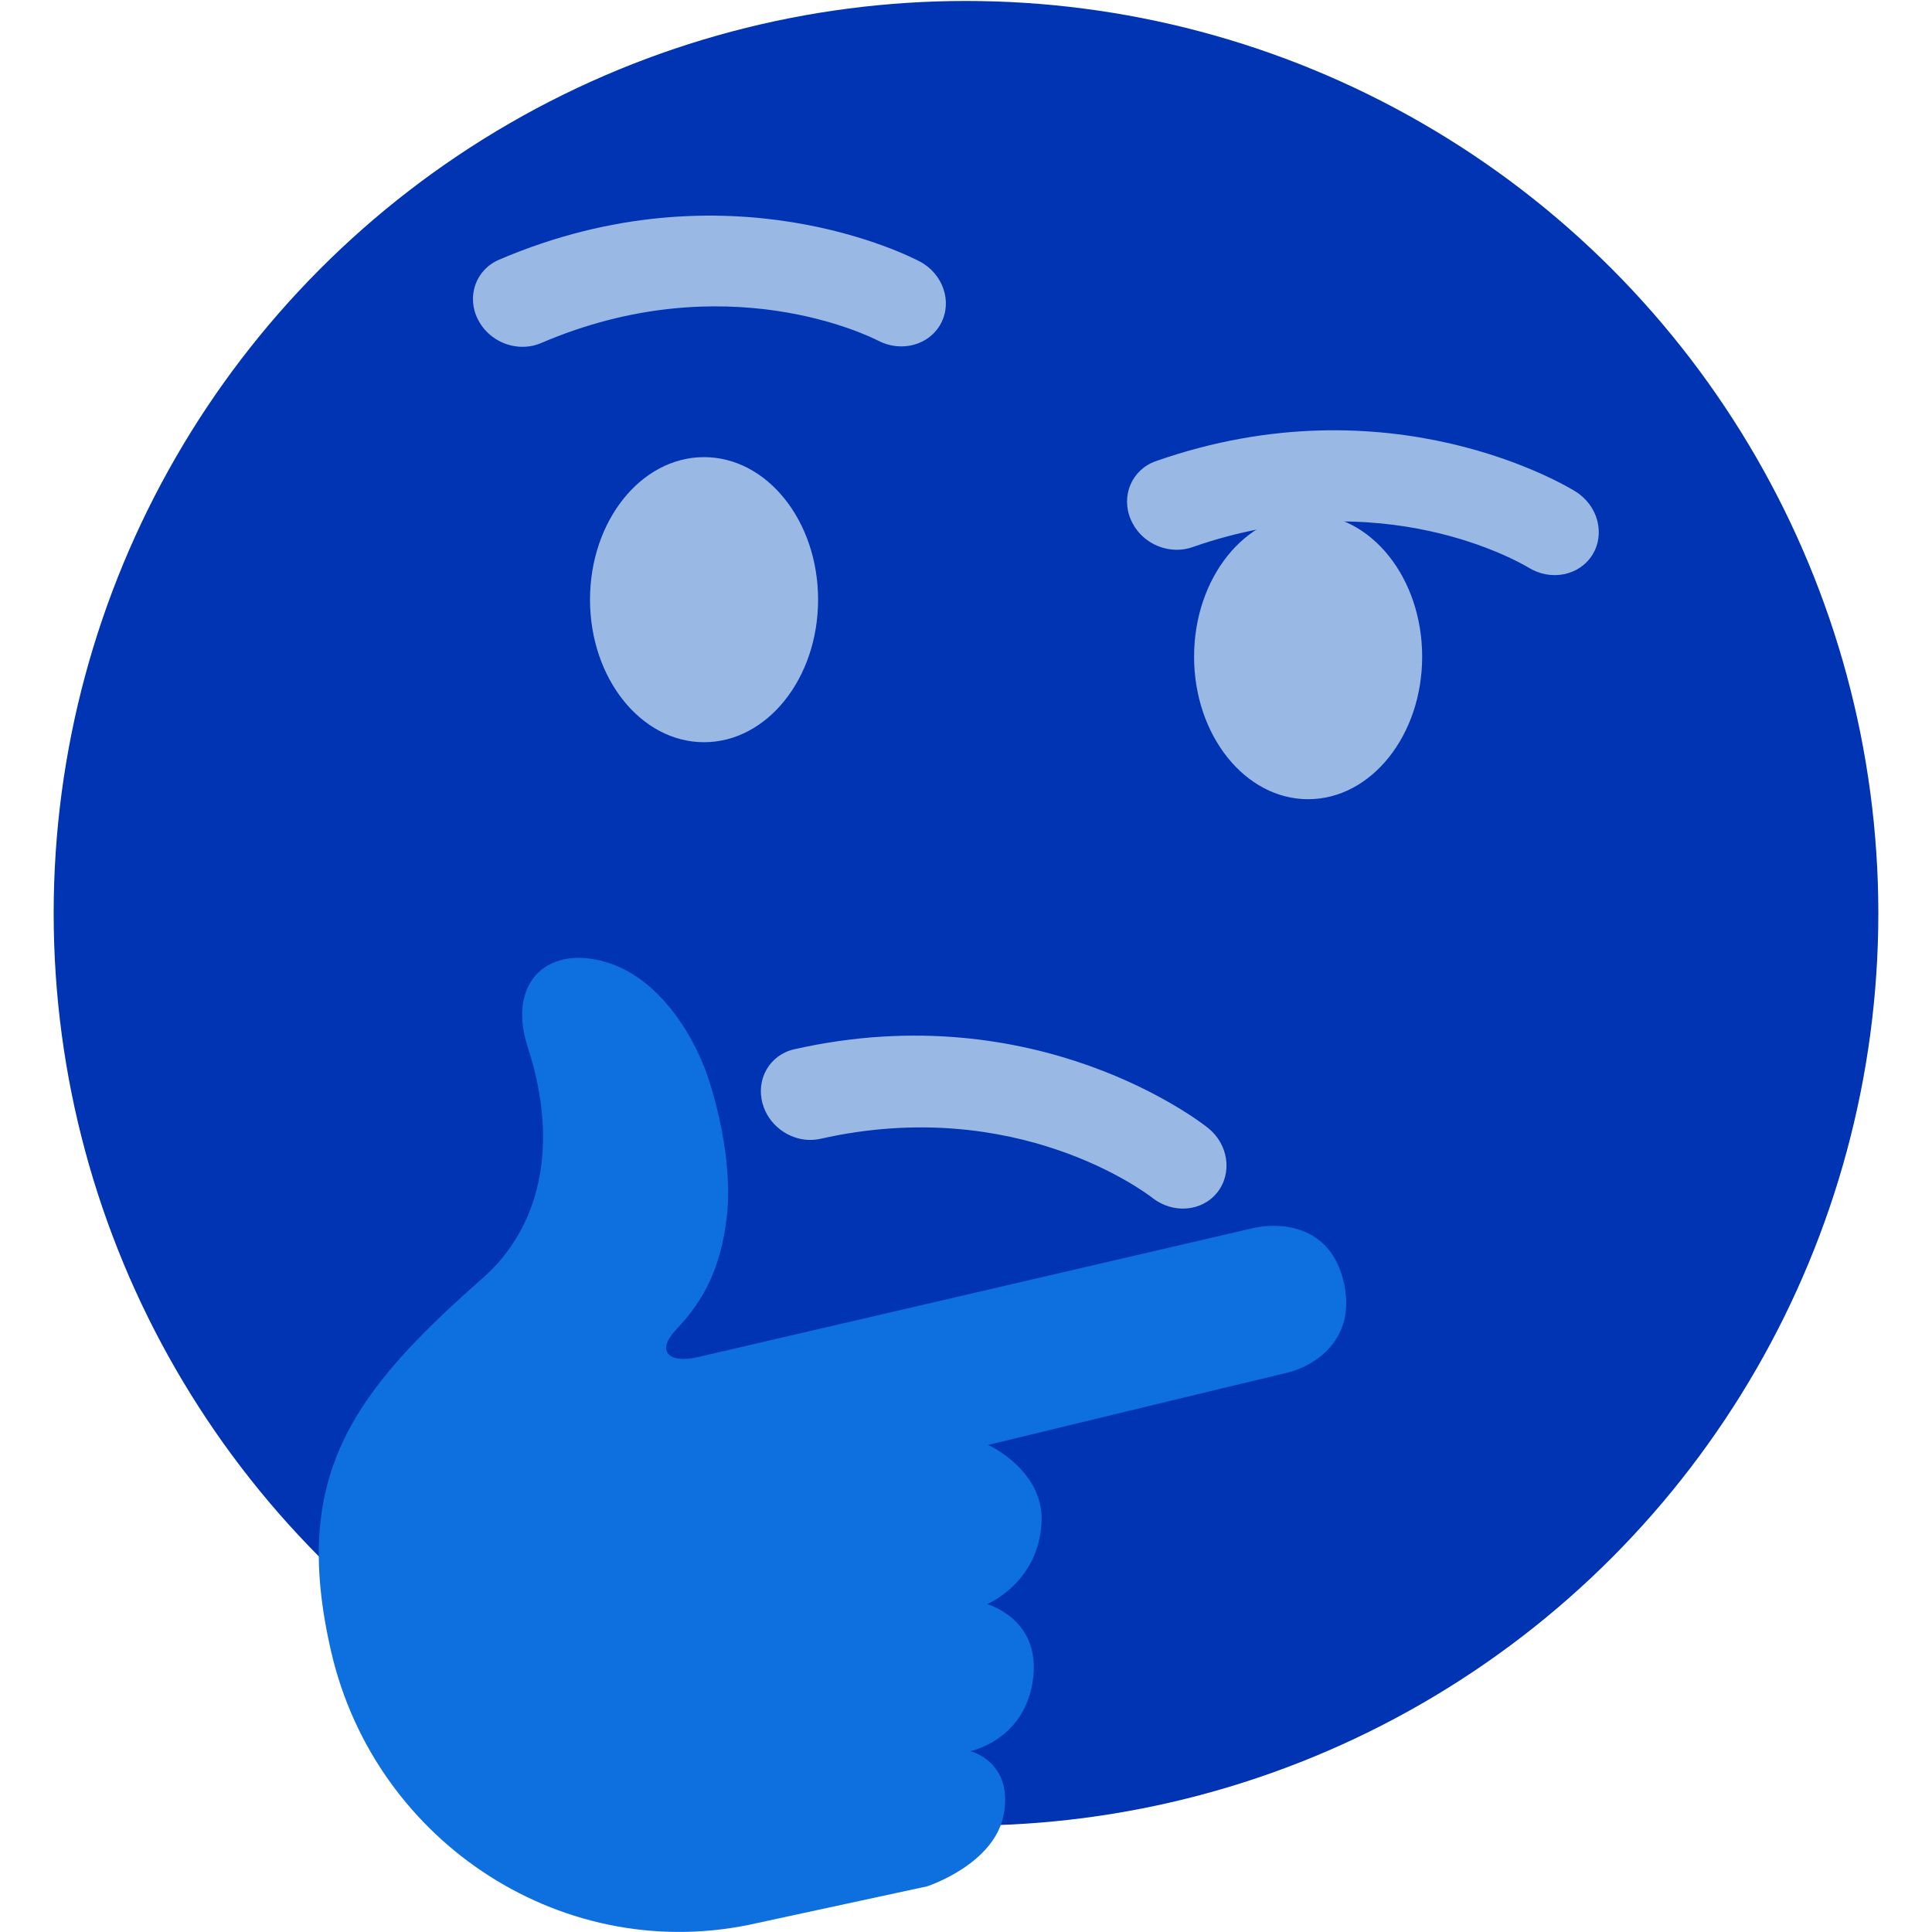 <?xml version="1.0" encoding="UTF-8" standalone="no"?>
<svg
   viewBox="0 0 36 36"
   version="1.1"
   id="svg4590"
   sodipodi:docname="thinkingbot.svg"
   inkscape:version="1.2.1 (9c6d41e410, 2022-07-14)"
   xmlns:inkscape="http://www.inkscape.org/namespaces/inkscape"
   xmlns:sodipodi="http://sodipodi.sourceforge.net/DTD/sodipodi-0.dtd"
   xmlns="http://www.w3.org/2000/svg"
   xmlns:svg="http://www.w3.org/2000/svg">
  <defs
     id="defs4594" />
  <sodipodi:namedview
     id="namedview4592"
     pagecolor="#ffffff"
     bordercolor="#000000"
     borderopacity="0.25"
     inkscape:showpageshadow="2"
     inkscape:pageopacity="0.0"
     inkscape:pagecheckerboard="0"
     inkscape:deskcolor="#d1d1d1"
     showgrid="false"
     inkscape:zoom="23.333333"
     inkscape:cx="18"
     inkscape:cy="18.021429"
     inkscape:window-width="1920"
     inkscape:window-height="1001"
     inkscape:window-x="-9"
     inkscape:window-y="-9"
     inkscape:window-maximized="1"
     inkscape:current-layer="svg4590" />
  <circle
     fill="#FFCB4C"
     cx="18"
     cy="17.018"
     r="17"
     id="circle4578"
     style="fill:#0034b3;fill-opacity:1" />
  <path
     fill="#65471B"
     d="M14.524 21.036c-.145-.116-.258-.274-.312-.464-.134-.46.13-.918.59-1.021 4.528-1.021 7.577 1.363 7.706 1.465.384.306.459.845.173 1.205-.286.358-.828.401-1.211.097-.11-.084-2.523-1.923-6.182-1.098-.274.061-.554-.016-.764-.184z"
     id="path4580"
     style="fill:#9ab8e4;fill-opacity:1" />
  <ellipse
     fill="#65471B"
     cx="13.119"
     cy="11.174"
     rx="2.125"
     ry="2.656"
     id="ellipse4582"
     style="fill:#9ab8e4;fill-opacity:1" />
  <ellipse
     fill="#65471B"
     cx="24.375"
     cy="12.236"
     rx="2.125"
     ry="2.656"
     id="ellipse4584"
     style="fill:#9ab8e4;fill-opacity:1" />
  <path
     fill="#F19020"
     d="M17.276 35.149s1.265-.411 1.429-1.352c.173-.972-.624-1.167-.624-1.167s1.041-.208 1.172-1.376c.123-1.101-.861-1.363-.861-1.363s.97-.4 1.016-1.539c.038-.959-.995-1.428-.995-1.428s5.038-1.221 5.556-1.341c.516-.12 1.32-.615 1.069-1.694-.249-1.08-1.204-1.118-1.697-1.003-.494.115-6.744 1.566-8.9 2.068l-1.439.334c-.54.127-.785-.11-.404-.512.508-.536.833-1.129.946-2.113.119-1.035-.232-2.313-.433-2.809-.374-.921-1.005-1.649-1.734-1.899-1.137-.39-1.945.321-1.542 1.561.604 1.854.208 3.375-.833 4.293-2.449 2.157-3.588 3.695-2.83 6.973.828 3.575 4.377 5.876 7.952 5.048l3.152-.681z"
     id="path4586"
     style="fill:#0e6fdf;fill-opacity:1" />
  <path
     fill="#65471B"
     d="M9.296 6.351c-.164-.088-.303-.224-.391-.399-.216-.428-.04-.927.393-1.112 4.266-1.831 7.699-.043 7.843.034.433.231.608.747.391 1.154-.216.405-.74.546-1.173.318-.123-.063-2.832-1.432-6.278.047-.257.109-.547.085-.785-.042zm12.135 3.75c-.156-.098-.286-.243-.362-.424-.187-.442.023-.927.468-1.084 4.381-1.536 7.685.48 7.823.567.415.26.555.787.312 1.178-.242.39-.776.495-1.191.238-.12-.072-2.727-1.621-6.267-.379-.266.091-.553.046-.783-.096z"
     id="path4588"
     style="fill:#9ab8e4;fill-opacity:1" />
</svg>
